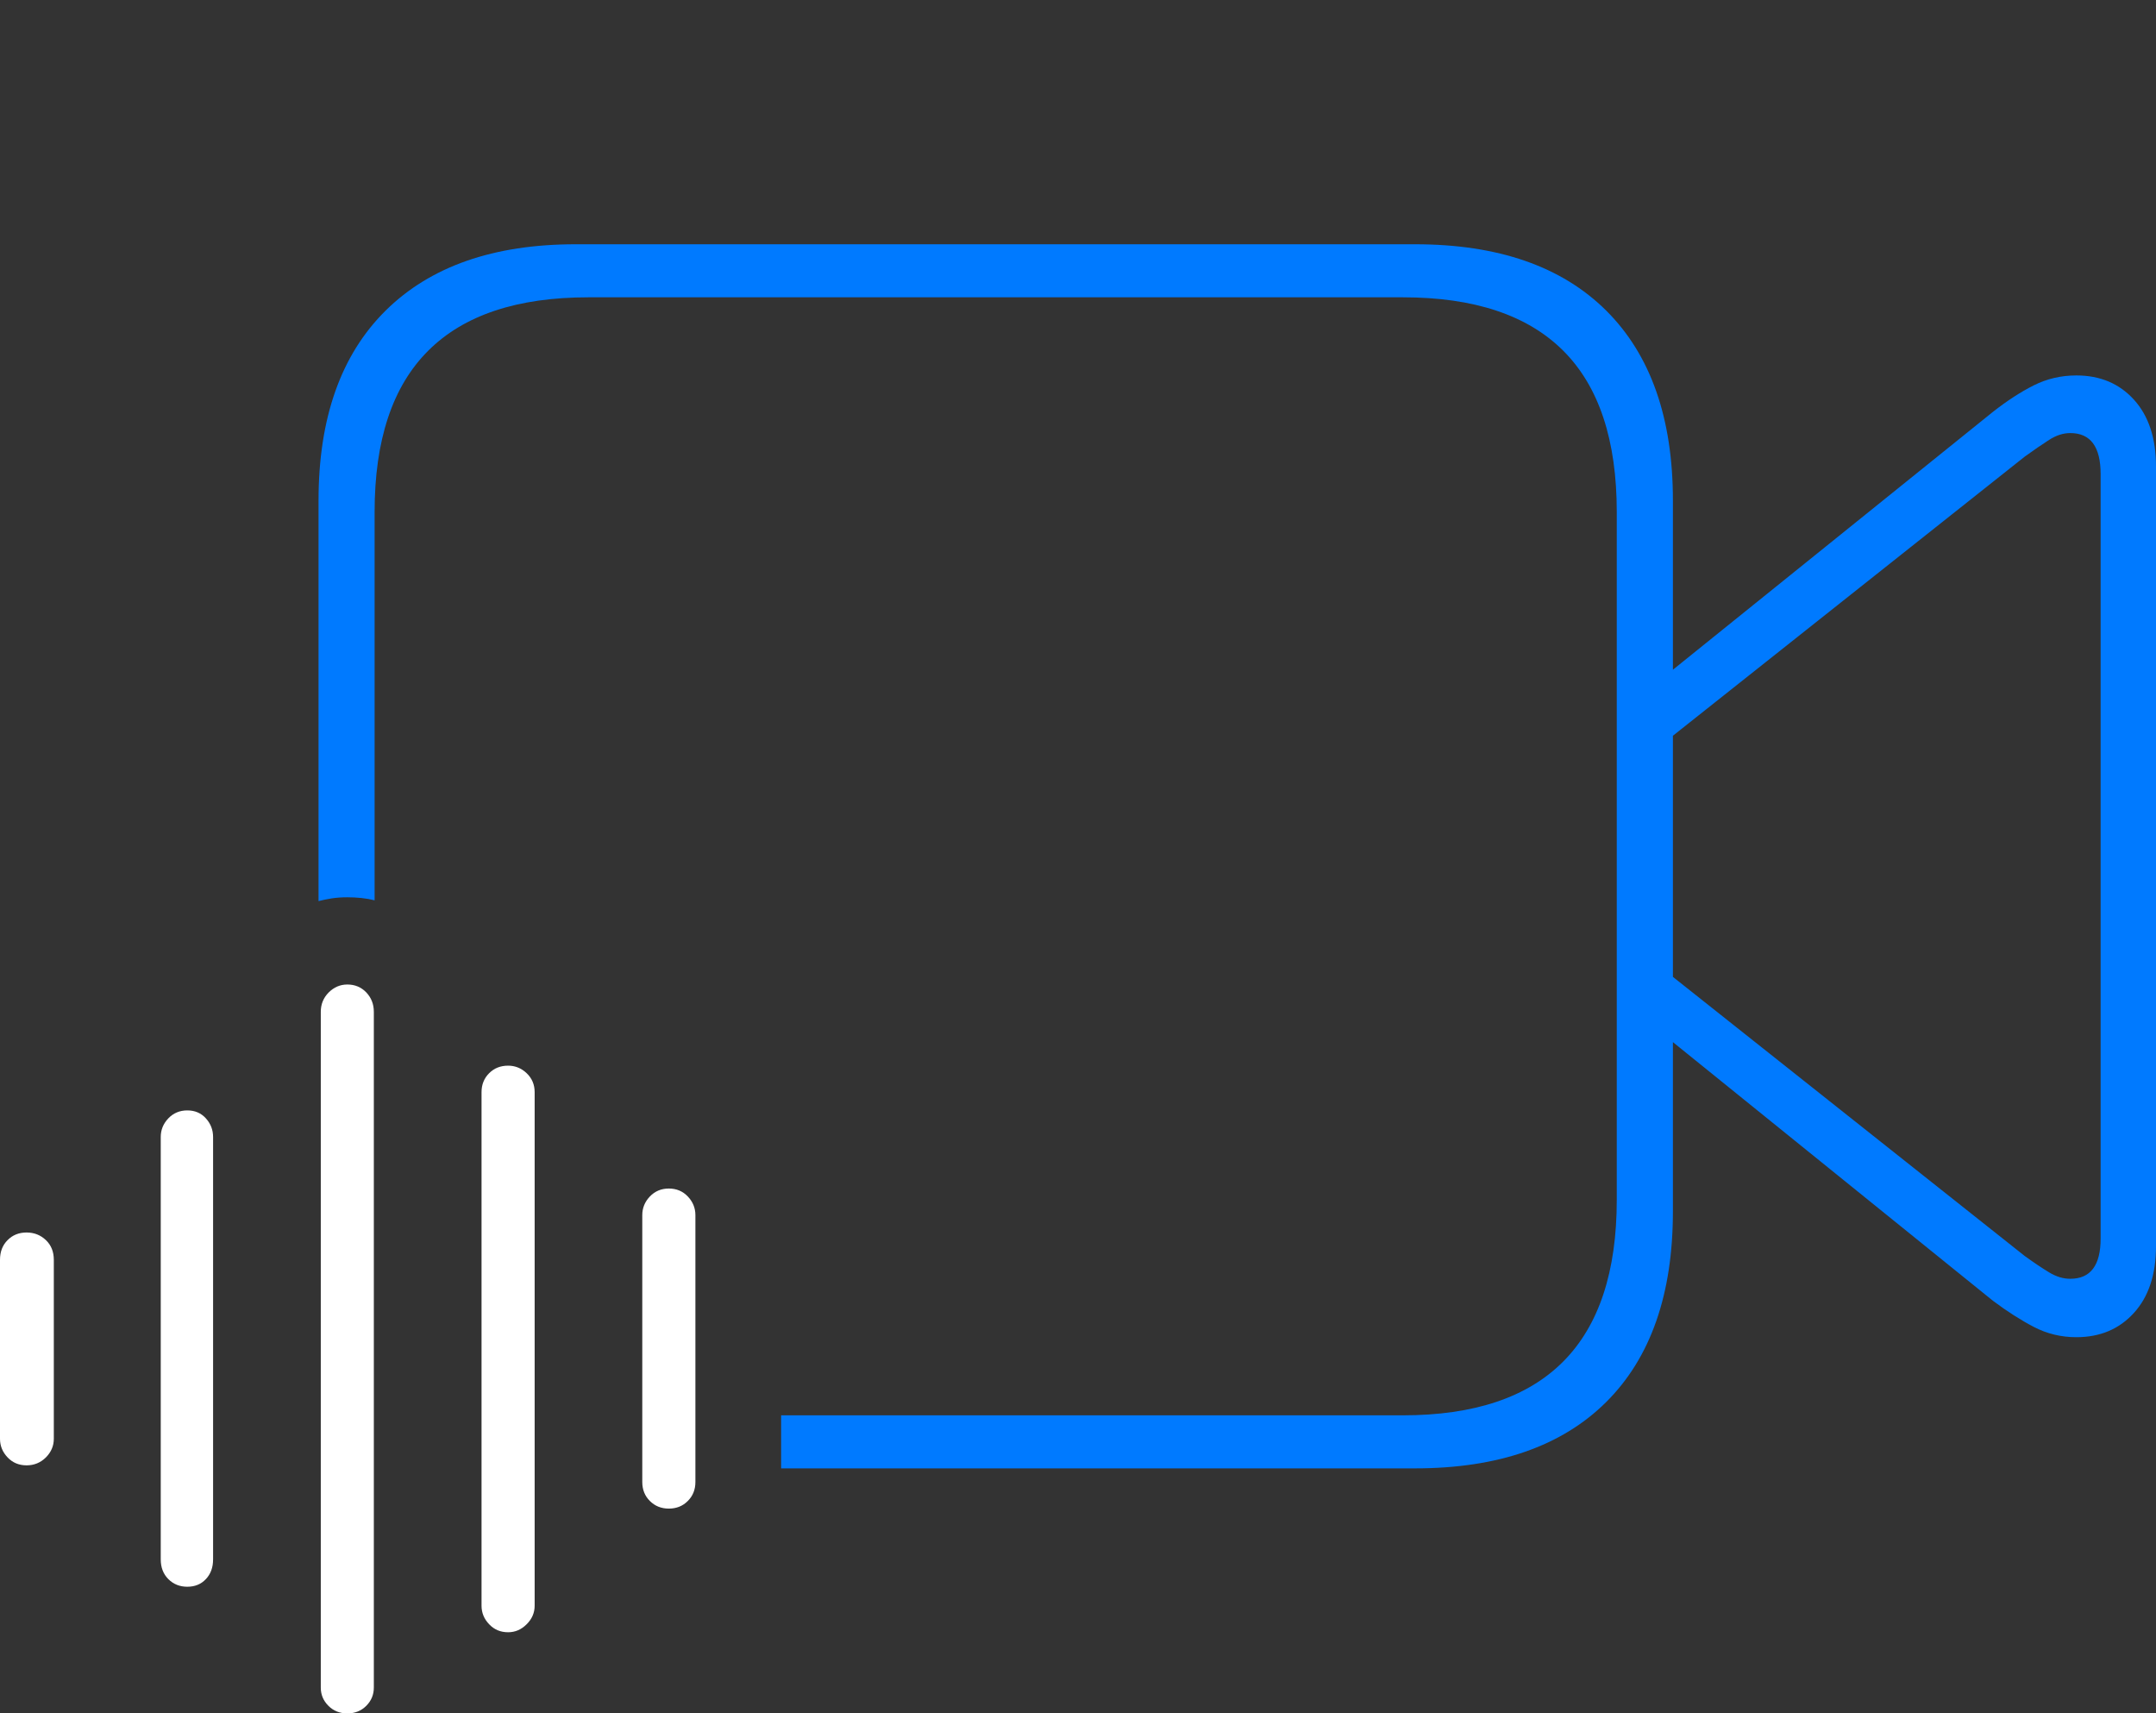 <?xml version="1.0" encoding="UTF-8"?>
<!--Generator: Apple Native CoreSVG 175-->
<!DOCTYPE svg
PUBLIC "-//W3C//DTD SVG 1.1//EN"
       "http://www.w3.org/Graphics/SVG/1.1/DTD/svg11.dtd">
<svg version="1.1" xmlns="http://www.w3.org/2000/svg" xmlns:xlink="http://www.w3.org/1999/xlink" width="27.764" height="22.061">
 <rect width="100%" height="100%" fill="#333333" stroke="none"/>
 <g>
  <rect height="22.061" opacity="0" width="27.764" x="0" y="0"/>
  <path d="M10.059 18.906L18.223 18.906Q19.824 18.906 20.684 18.052Q21.543 17.197 21.543 15.596L21.543 13.418L25.664 16.748Q25.938 16.953 26.191 17.085Q26.445 17.217 26.738 17.217Q27.197 17.217 27.48 16.904Q27.764 16.592 27.764 16.045L27.764 6.006Q27.764 5.459 27.48 5.146Q27.197 4.834 26.738 4.834Q26.445 4.834 26.191 4.961Q25.938 5.088 25.664 5.303L21.543 8.623L21.543 6.445Q21.543 4.854 20.684 3.999Q19.824 3.145 18.223 3.145L7.412 3.145Q5.83 3.145 4.966 3.999Q4.102 4.854 4.102 6.445L4.102 11.602Q4.18 11.582 4.272 11.567Q4.365 11.553 4.473 11.553Q4.561 11.553 4.653 11.562Q4.746 11.572 4.824 11.592L4.824 6.592Q4.824 5.205 5.513 4.517Q6.201 3.828 7.578 3.828L18.066 3.828Q19.443 3.828 20.132 4.517Q20.82 5.205 20.82 6.592L20.82 15.449Q20.82 16.836 20.132 17.529Q19.443 18.223 18.066 18.223L10.059 18.223ZM21.543 12.578L21.543 9.473L26.074 5.879Q26.25 5.752 26.387 5.664Q26.523 5.576 26.66 5.576Q27.051 5.576 27.051 6.104L27.051 15.947Q27.051 16.465 26.66 16.465Q26.523 16.465 26.387 16.382Q26.25 16.299 26.074 16.172Z" fill="#007aff"/>
  <path d="M0.342 18.867Q0.488 18.867 0.591 18.765Q0.693 18.662 0.693 18.525L0.693 16.221Q0.693 16.064 0.591 15.967Q0.488 15.869 0.342 15.869Q0.195 15.869 0.098 15.967Q0 16.064 0 16.221L0 18.525Q0 18.662 0.098 18.765Q0.195 18.867 0.342 18.867ZM2.412 20.43Q2.559 20.43 2.651 20.332Q2.744 20.234 2.744 20.078L2.744 14.639Q2.744 14.502 2.651 14.399Q2.559 14.297 2.412 14.297Q2.266 14.297 2.168 14.399Q2.07 14.502 2.07 14.639L2.07 20.078Q2.07 20.234 2.168 20.332Q2.266 20.43 2.412 20.43ZM4.473 22.061Q4.619 22.061 4.717 21.963Q4.814 21.865 4.814 21.729L4.814 13.027Q4.814 12.881 4.717 12.778Q4.619 12.676 4.473 12.676Q4.336 12.676 4.233 12.778Q4.131 12.881 4.131 13.027L4.131 21.729Q4.131 21.865 4.229 21.963Q4.326 22.061 4.473 22.061ZM6.543 21.016Q6.68 21.016 6.782 20.913Q6.885 20.811 6.885 20.674L6.885 14.062Q6.885 13.916 6.782 13.818Q6.68 13.721 6.543 13.721Q6.396 13.721 6.299 13.818Q6.201 13.916 6.201 14.062L6.201 20.674Q6.201 20.811 6.299 20.913Q6.396 21.016 6.543 21.016ZM8.613 19.424Q8.76 19.424 8.857 19.326Q8.955 19.229 8.955 19.082L8.955 15.645Q8.955 15.508 8.857 15.405Q8.76 15.303 8.613 15.303Q8.467 15.303 8.369 15.405Q8.271 15.508 8.271 15.645L8.271 19.082Q8.271 19.229 8.369 19.326Q8.467 19.424 8.613 19.424Z" fill="#ffffff"/>
 </g>
</svg>
